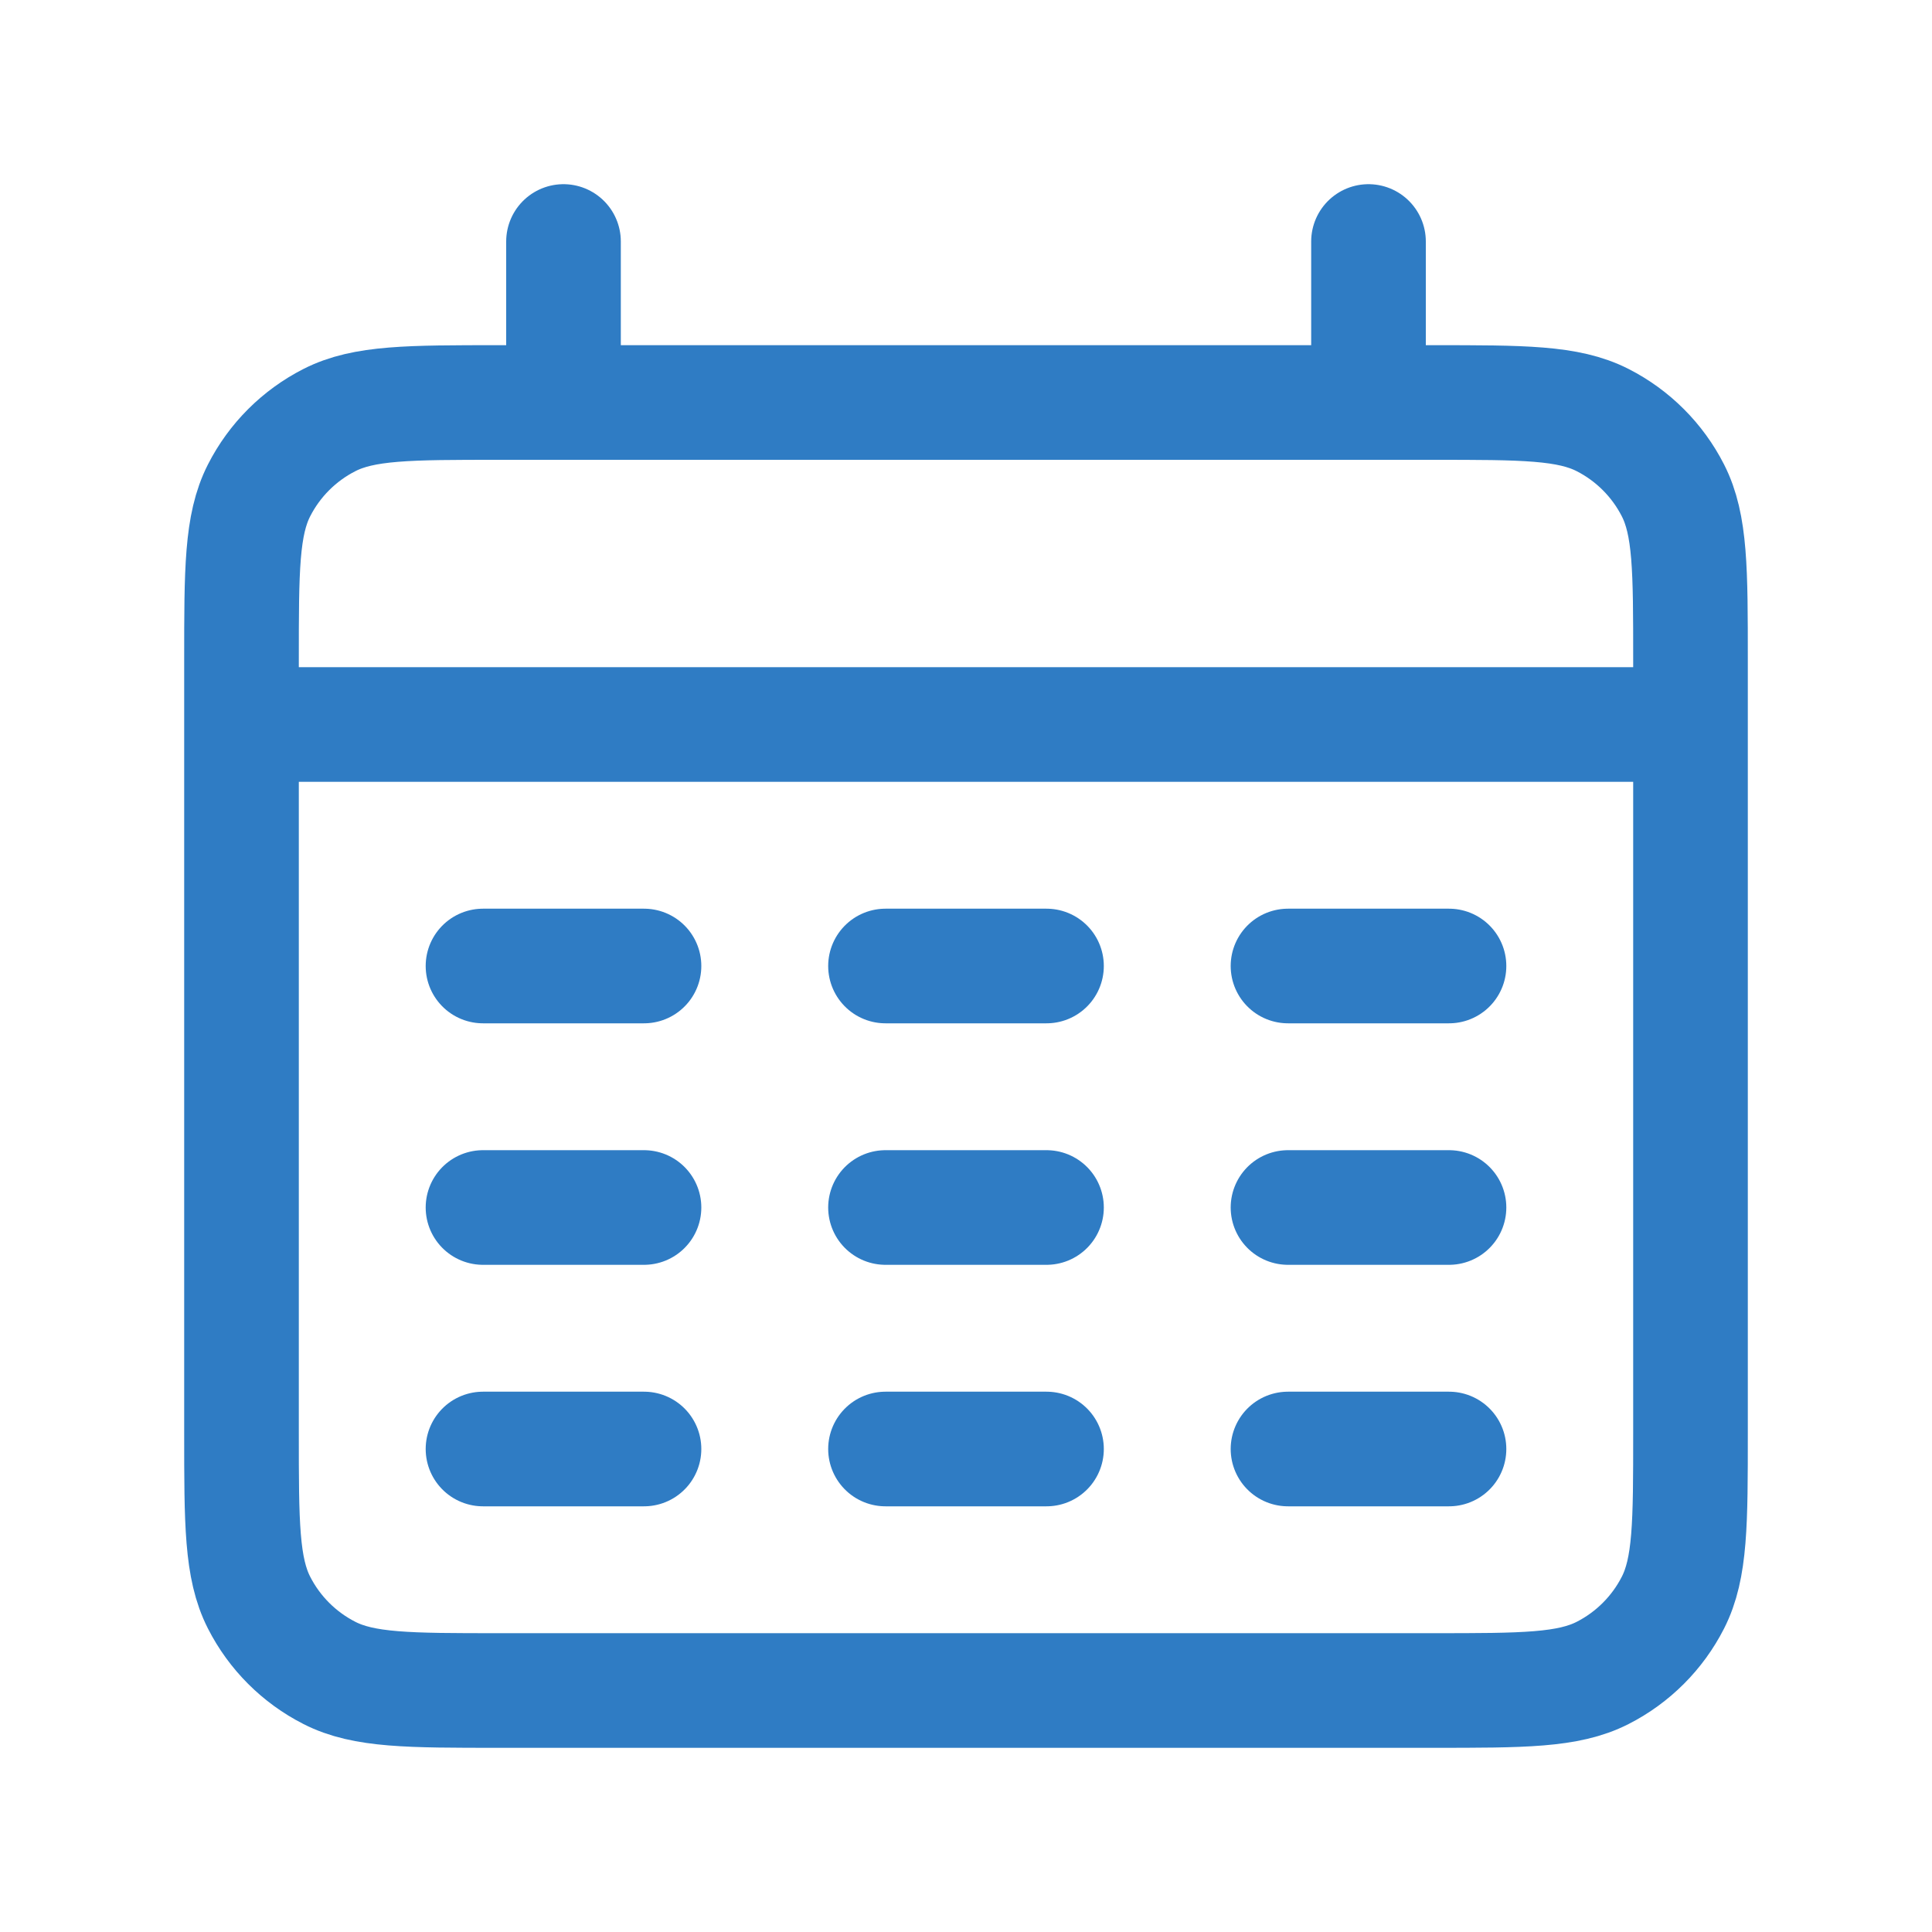 <svg width="45" height="45" viewBox="0 0 45 45" fill="none" xmlns="http://www.w3.org/2000/svg">
<path d="M5.625 16.875H39.375M13.125 5.625V9.375M31.875 5.625V9.375M11.25 22.5H15M20.625 22.5H24.375M30 22.5H33.75M11.25 28.125H15M20.625 28.125H24.375M30 28.125H33.75M11.25 33.75H15M20.625 33.75H24.375M30 33.75H33.75M11.625 39.375H33.375C35.475 39.375 36.525 39.375 37.328 38.966C38.033 38.607 38.607 38.033 38.966 37.328C39.375 36.525 39.375 35.475 39.375 33.375V15.375C39.375 13.275 39.375 12.225 38.966 11.422C38.607 10.717 38.033 10.143 37.328 9.784C36.525 9.375 35.475 9.375 33.375 9.375H11.625C9.525 9.375 8.475 9.375 7.673 9.784C6.967 10.143 6.393 10.717 6.034 11.422C5.625 12.225 5.625 13.275 5.625 15.375V33.375C5.625 35.475 5.625 36.525 6.034 37.328C6.393 38.033 6.967 38.607 7.673 38.966C8.475 39.375 9.525 39.375 11.625 39.375Z" stroke="#2F7CC4" stroke-width="2.67" stroke-linecap="round"/>
</svg>

